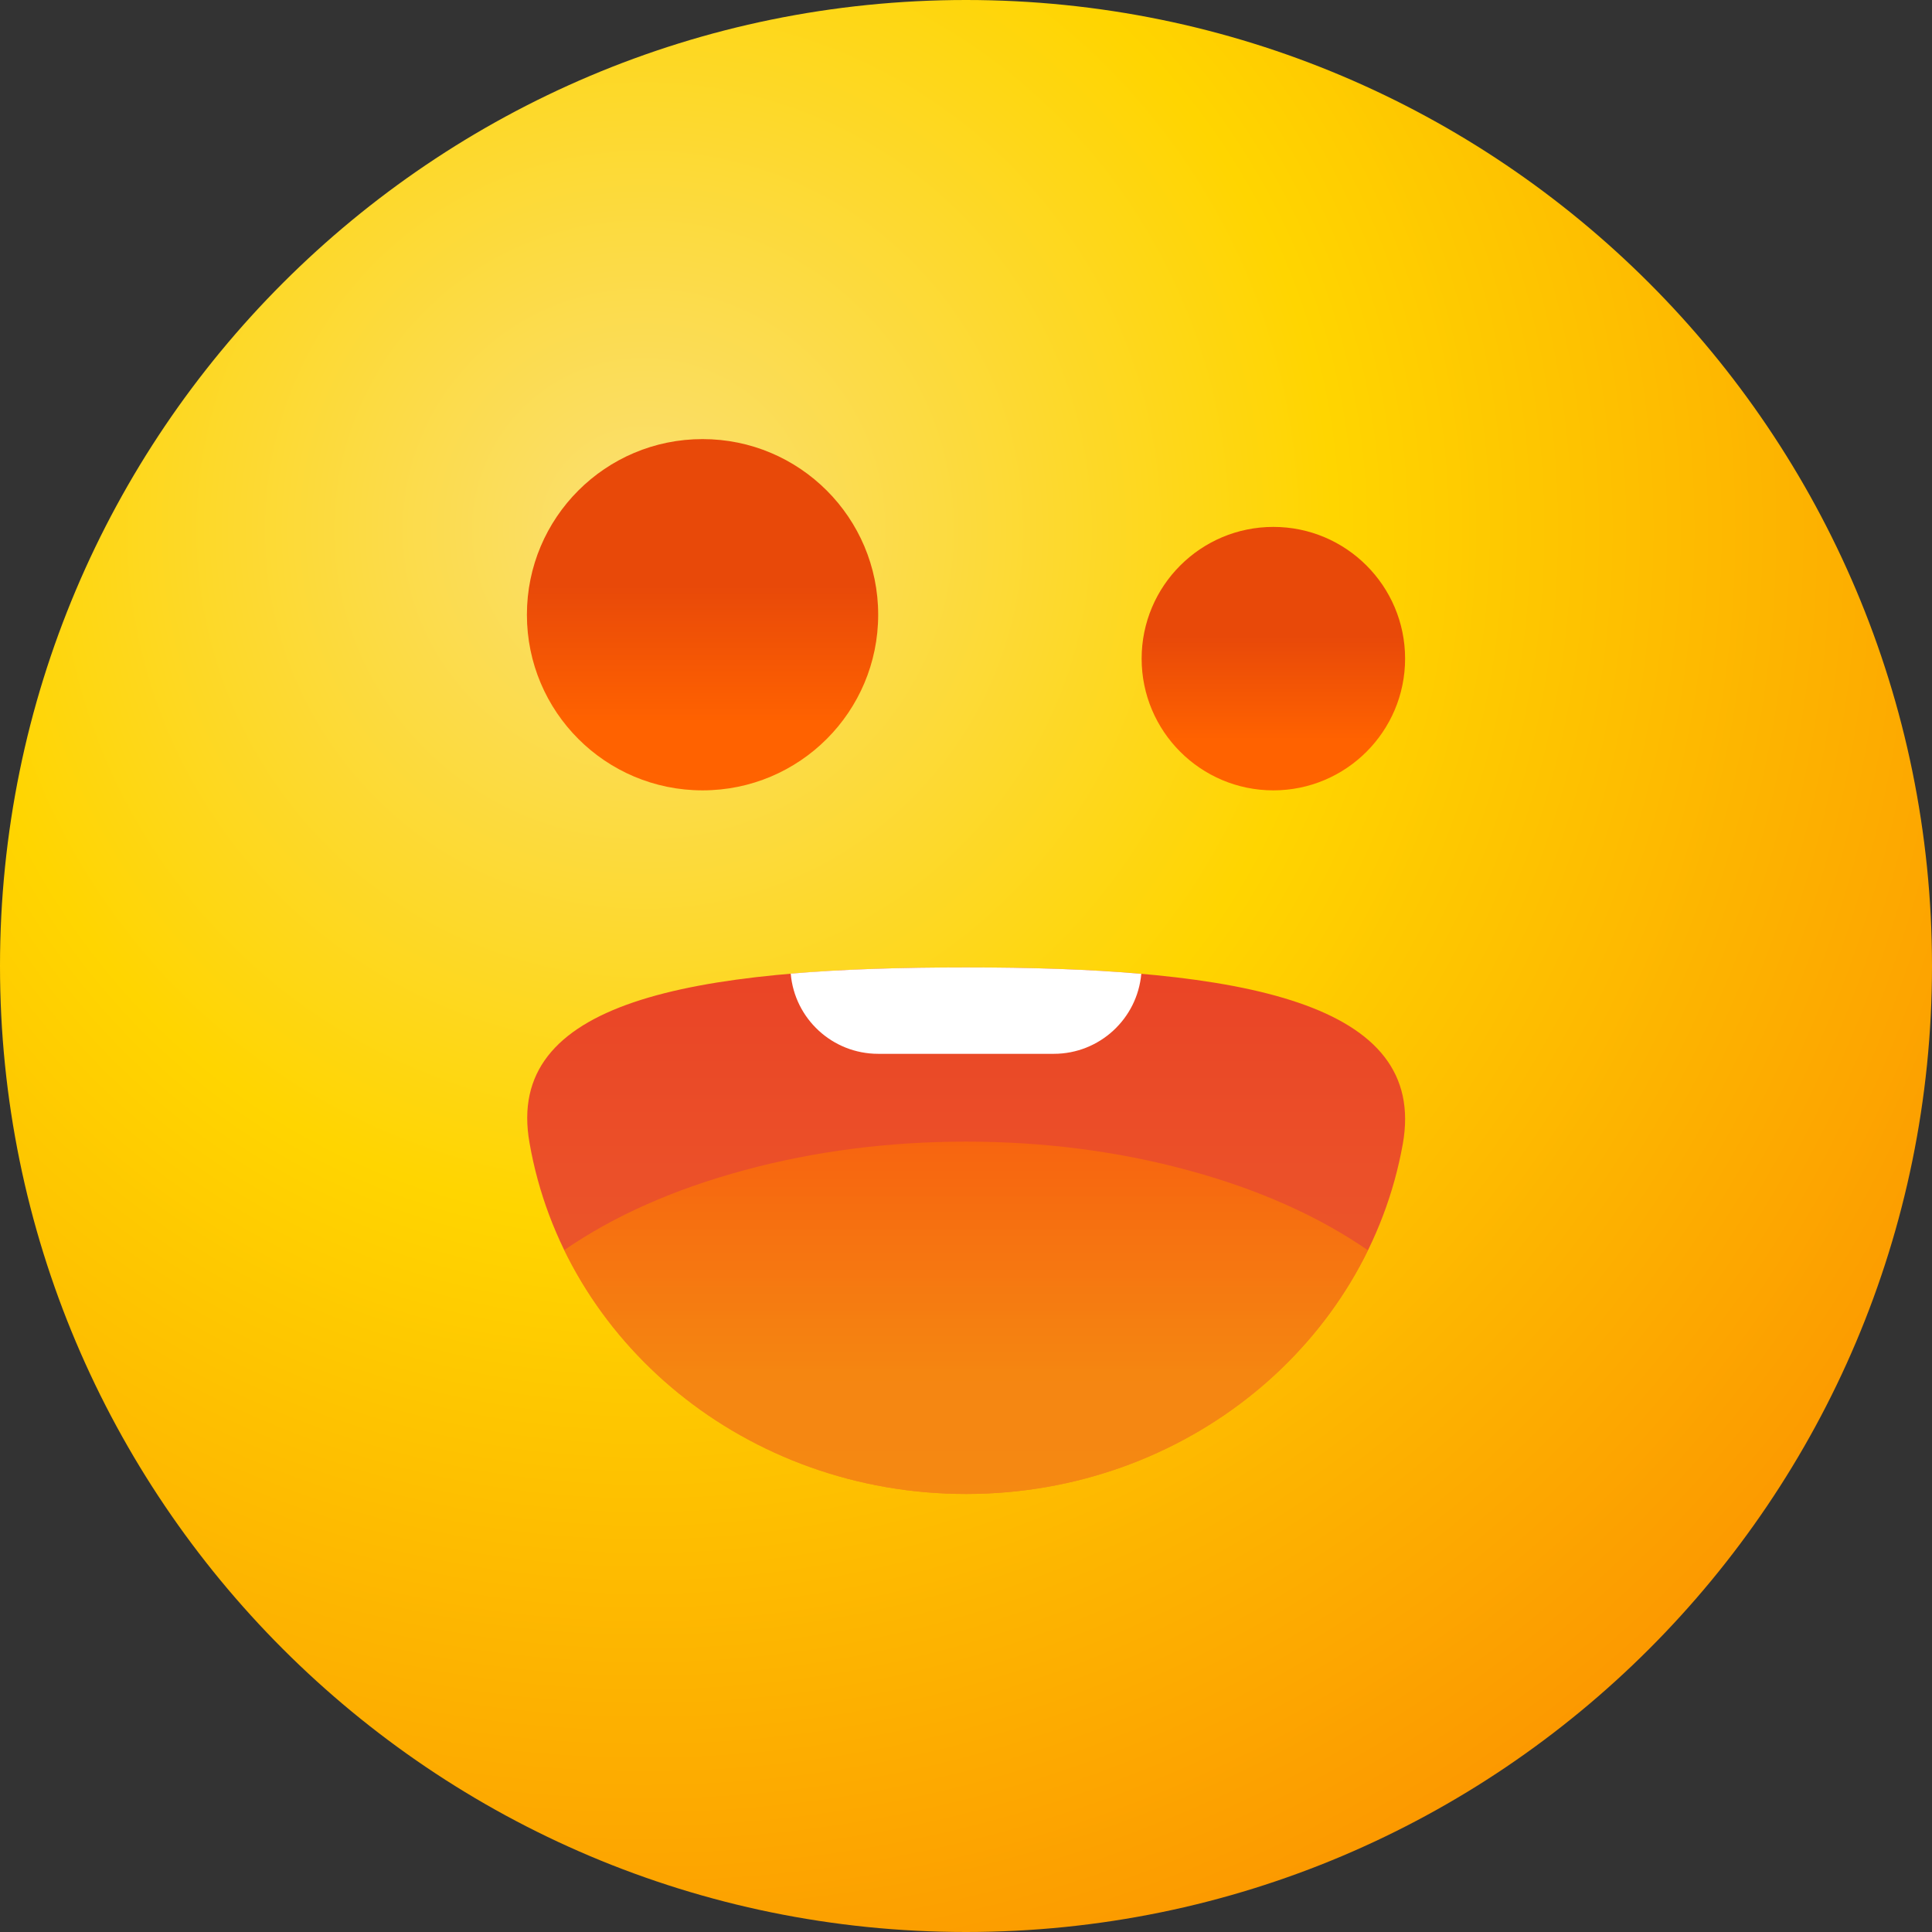 <svg width="100%" height="100%" viewBox="0 0 22 22" fill="none" xmlns="http://www.w3.org/2000/svg">
<rect x="0" y="0" width="22" height="22" fill="#333333" stroke="none"/>
<path d="M11 22C17.075 22 22 17.075 22 11C22 4.925 17.075 0 11 0C4.925 0 0 4.925 0 11C0 17.075 4.925 22 11 22Z" fill="url(#paint0_radial_5_278)"/>
<path d="M8 9C9.105 9 10 8.105 10 7C10 5.895 9.105 5 8 5C6.895 5 6 5.895 6 7C6 8.105 6.895 9 8 9Z" fill="url(#paint1_linear_5_278)"/>
<path d="M14.5 9C15.328 9 16 8.328 16 7.5C16 6.672 15.328 6 14.5 6C13.672 6 13 6.672 13 7.5C13 8.328 13.672 9 14.5 9Z" fill="url(#paint2_linear_5_278)"/>
<path d="M11.001 11.016C7.822 11.016 5.743 11.408 6.03 13.015C6.424 15.283 8.5 17.012 11.001 17.012C13.497 17.012 15.57 15.289 15.974 13.026C16.26 11.419 14.179 11.016 11.001 11.016Z" fill="url(#paint3_linear_5_278)"/>
<path fill-rule="evenodd" clip-rule="evenodd" d="M12.996 11.089C12.951 11.599 12.522 12 12 12H10C9.477 12 9.048 11.599 9.004 11.087C9.601 11.036 10.272 11.016 11.001 11.016C11.728 11.016 12.399 11.037 12.996 11.089Z" fill="white"/>
<path fill-rule="evenodd" clip-rule="evenodd" d="M15.577 14.237C14.776 15.876 13.028 17.012 11.001 17.012C8.973 17.012 7.224 15.875 6.425 14.235C6.995 13.843 7.68 13.54 8.48 13.324C9.279 13.108 10.119 13 11 13C11.882 13 12.723 13.108 13.522 13.324C14.322 13.54 15.007 13.845 15.577 14.237Z" fill="url(#paint4_linear_5_278)" fill-opacity="0.6"/>
<defs>
<radialGradient id="paint0_radial_5_278" cx="0" cy="0" r="1" gradientUnits="userSpaceOnUse" gradientTransform="translate(7.322 6.049) rotate(53.297) scale(17.15)">
<stop stop-color="#FADF73"/>
<stop offset="0.457" stop-color="#FFD500"/>
<stop offset="1" stop-color="#FC9900"/>
</radialGradient>
<linearGradient id="paint1_linear_5_278" x1="9.265" y1="8.237" x2="9.265" y2="6.662" gradientUnits="userSpaceOnUse">
<stop stop-color="#FF6200"/>
<stop offset="1" stop-color="#E84909"/>
</linearGradient>
<linearGradient id="paint2_linear_5_278" x1="15.448" y1="8.428" x2="15.448" y2="7.247" gradientUnits="userSpaceOnUse">
<stop stop-color="#FF6200"/>
<stop offset="1" stop-color="#E84909"/>
</linearGradient>
<linearGradient id="paint3_linear_5_278" x1="11.002" y1="11.016" x2="11.002" y2="17.012" gradientUnits="userSpaceOnUse">
<stop stop-color="#EA4426"/>
<stop offset="1" stop-color="#EC632D"/>
</linearGradient>
<linearGradient id="paint4_linear_5_278" x1="11.001" y1="13" x2="11.001" y2="15.654" gradientUnits="userSpaceOnUse">
<stop stop-color="#FF7300"/>
<stop offset="1" stop-color="#FBA200"/>
</linearGradient>
</defs>
</svg>

